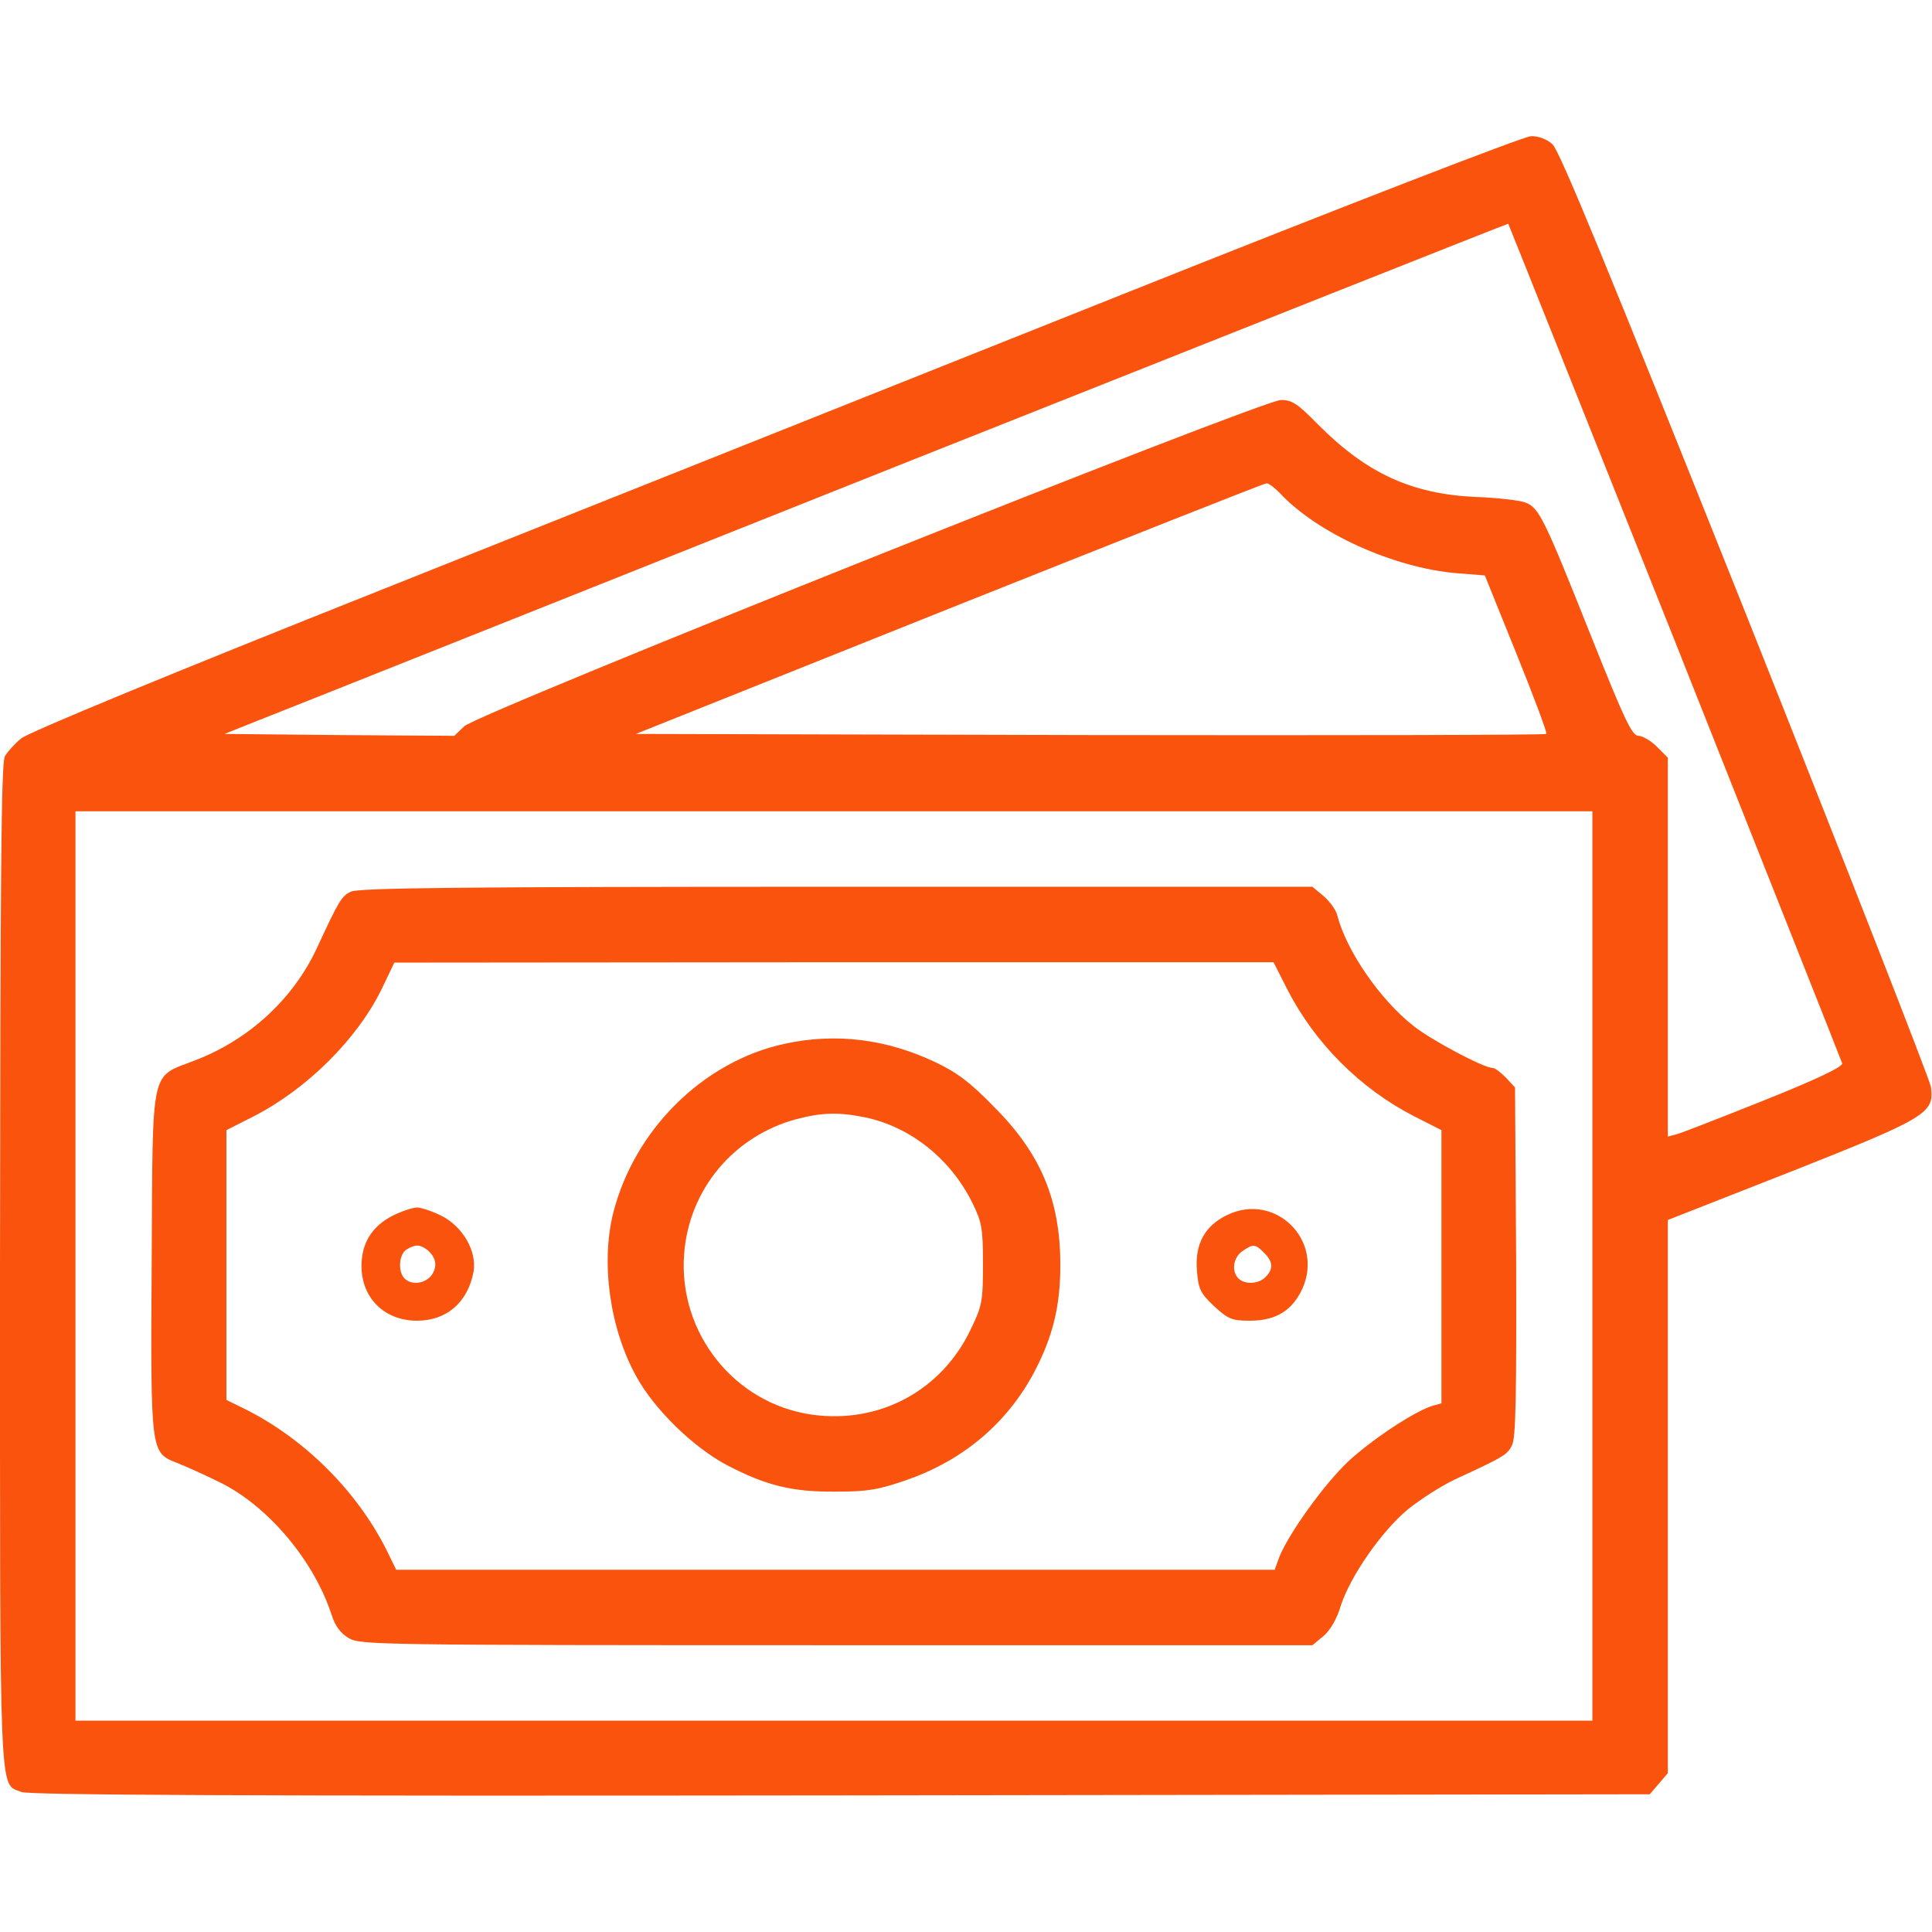 <svg id="SvgjsSvg1025" width="288" height="288" xmlns="http://www.w3.org/2000/svg" version="1.1" xmlns:xlink="http://www.w3.org/1999/xlink" xmlns:svgjs="http://svgjs.com/svgjs"><defs id="SvgjsDefs1026"></defs><g id="SvgjsG1027"><svg xmlns="http://www.w3.org/2000/svg" width="288" height="288" version="1.0" viewBox="0 0 512 512"><g transform="matrix(.1 0 0 -.1 0 512)" fill="#fa530d" class="color000 svgShape"><path d="M2990 4346 c-569 -227 -1455 -580 -1969 -785 -571 -227 -946 -382-965 -398 -17 -14 -36 -35 -43 -47 -10 -16 -12 -326 -13 -1349 0 -1451 -3
-1371 57 -1396 21 -8 571 -11 2171 -9 l2144 3 24 28 24 28 0 733 0 733 326
128 c361 143 381 155 371 225 -3 19 -224 584 -491 1255 -364 912 -493 1226
-512 1243 -15 13 -37 22 -57 21 -18 0 -498 -186 -1067 -413z m1449 -926 c241
-608 441 -1111 443 -1118 2 -9 -67 -42 -207 -98 -115 -46 -220 -87 -232 -90
l-23 -6 0 502 0 502 -29 29 c-16 16 -38 29 -49 29 -17 0 -37 43 -123 258 -127
319 -140 346 -176 360 -15 6 -75 13 -133 15 -170 8 -289 63 -418 193 -53 54
-68 64 -97 64 -51 0 -2132 -831 -2165 -865 l-26 -25 -304 2 -305 3 80 32 c44
17 809 322 1700 677 891 354 1621 644 1622 643 1 -1 200 -500 442 -1107z
m-1048 394 c99 -107 303 -199 469 -213 l75 -6 84 -208 c46 -114 82 -210 79
-212 -3 -3 -547 -4 -1209 -3 l-1204 3 830 332 c457 182 835 332 841 332 6 1
21 -11 35 -25z m829 -2049 l0 -1205 -2010 0 -2010 0 0 1205 0 1205 2010 0
2010 0 0 -1205z" fill="#fa530d" class="color000 svgShape"></path><path d="M930 2757 c-25 -12 -31 -22 -90 -149 -62 -134 -179 -243 -323 -298
-120 -47 -112 -8 -115 -530 -3 -508 -3 -509 65 -536 21 -8 72 -31 113 -51 130
-63 253 -209 300 -356 8 -25 23 -46 44 -58 30 -18 66 -19 1293 -19 l1261 0 29
24 c18 15 36 46 46 80 25 78 108 198 178 256 32 26 88 62 126 80 128 59 138
65 150 90 10 19 12 128 11 487 l-3 461 -24 26 c-14 14 -29 26 -36 26 -23 0
-161 73 -209 111 -90 71 -178 200 -202 293 -3 14 -20 37 -36 51 l-30 25 -1261
0 c-994 0 -1267 -3 -1287 -13z m2482 -260 c73 -142 193 -262 335 -335 l73 -37
0 -362 0 -362 -22 -6 c-48 -14 -161 -89 -224 -147 -64 -60 -159 -192 -184
-255 l-12 -33 -1164 0 -1164 0 -26 53 c-78 155 -215 292 -371 371 l-53 26 0
358 0 357 73 37 c142 73 275 206 339 338 l33 69 1165 1 1165 0 37 -73z" fill="#fa530d" class="color000 svgShape"></path><path d="M2080 2354c-215-46-399-227-455-449-33-132-9-307 62-434 48-87 150-186 238-233 105-55 174-72 290-71 84 0 113 5 185 30 152 52 270 152 342 289 48 92 68 173 68 281 0 172-51 295-176 420-62 64-98 91-155 118-131 62-264 78-399 49zm212-195c121-25 228-111 285-227 25-51 28-67 28-162 0-97-2-110-32-172-77-163-242-252-421-227-206 29-355 217-339 426 13 171 131 312 297 357 68 18 113 19 182 5zM1040 1898c-54-28-82-72-82-133 0-85 61-145 147-145 79 0 135 49 150 130 9 54-28 119-85 148-24 12-54 22-65 22-11 0-41-10-65-22zm92-90c24-20 28-44 12-67-17-23-53-28-72-9-18 18-15 65 6 77 23 14 35 13 54-1zM3254 1901c-60-28-88-77-82-148 4-50 9-60 46-95 37-34 47-38 94-38 70 0 113 27 140 86 56 128-72 254-198 195zm96-101c24-24 25-43 4-64-18-19-55-21-72-4-19 19-14 55 10 72 29 20 34 20 58-4z" fill="#fa530d" class="color000 svgShape"></path></g></svg></g></svg>